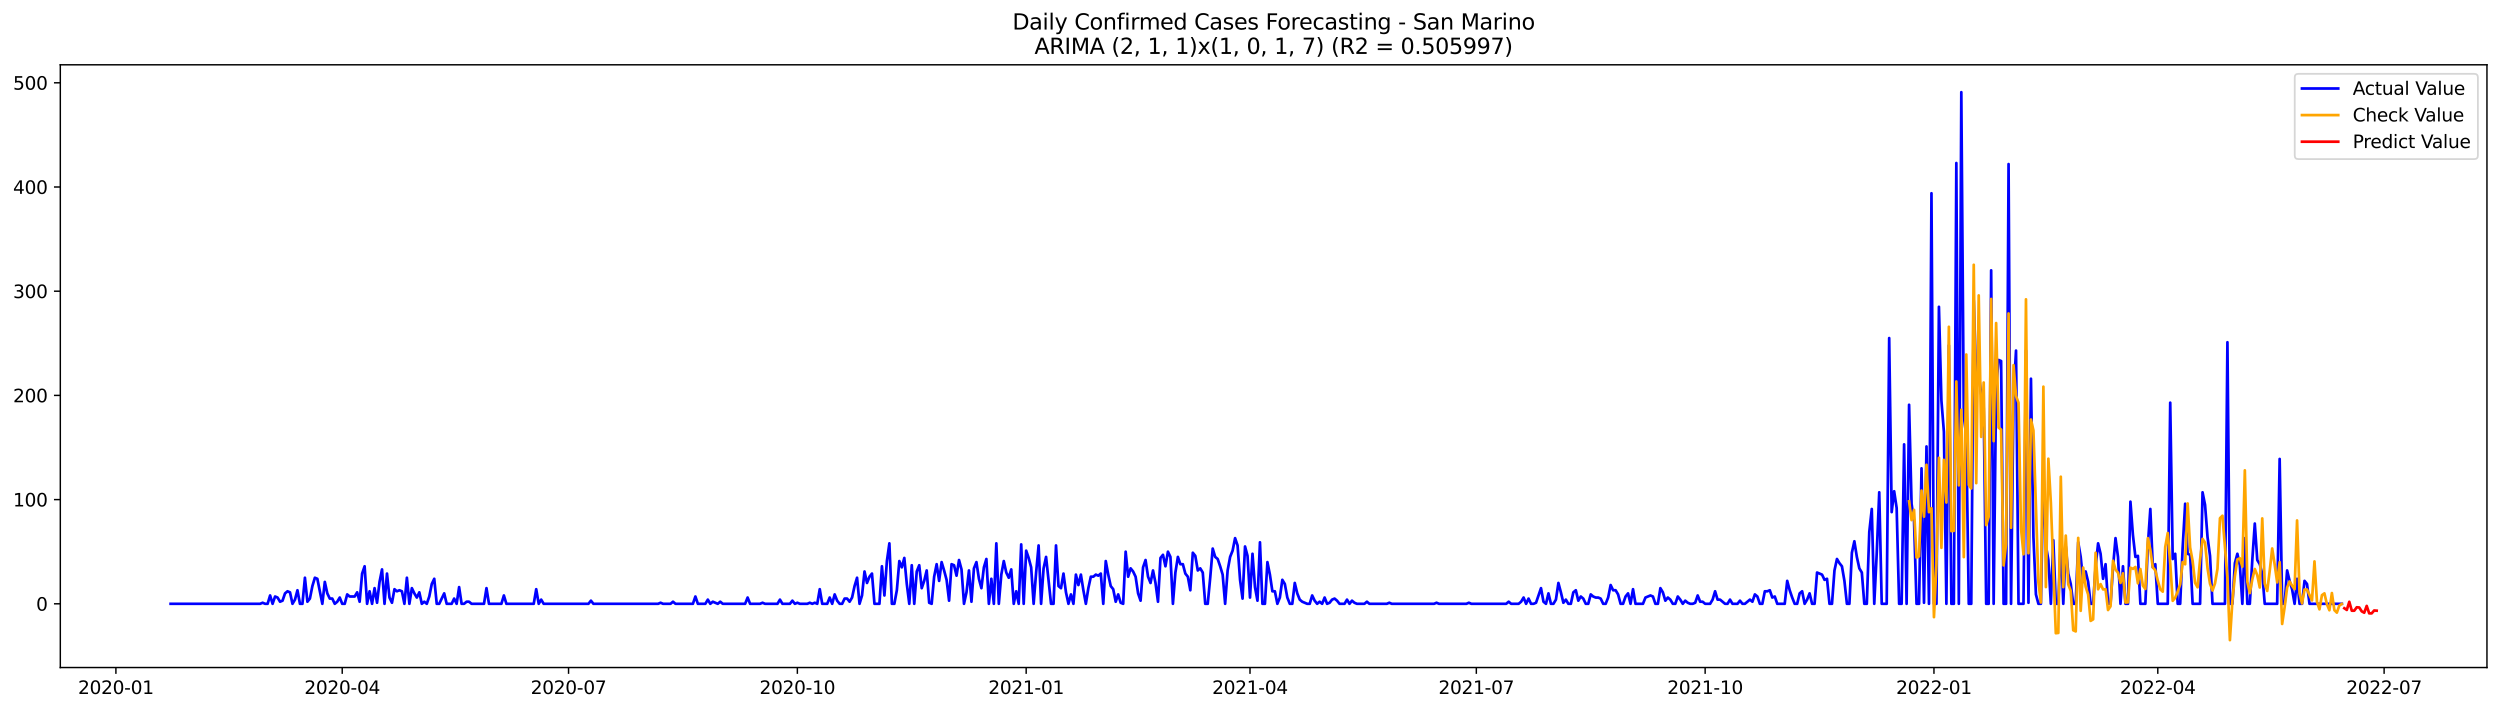 <?xml version="1.0" encoding="utf-8" standalone="no"?>
<!DOCTYPE svg PUBLIC "-//W3C//DTD SVG 1.1//EN"
  "http://www.w3.org/Graphics/SVG/1.1/DTD/svg11.dtd">
<svg xmlns:xlink="http://www.w3.org/1999/xlink" width="1379.688pt" height="392.274pt" viewBox="0 0 1379.688 392.274" xmlns="http://www.w3.org/2000/svg" version="1.1">
 <defs>
  <style type="text/css">*{stroke-linejoin: round; stroke-linecap: butt}</style>
 </defs>
 <g id="figure_1">
  <g id="patch_1">
   <path d="M 0 392.274 
L 1379.688 392.274 
L 1379.688 0 
L 0 0 
z
" style="fill: #ffffff"/>
  </g>
  <g id="axes_1">
   <g id="patch_2">
    <path d="M 33.288 368.396 
L 1372.487 368.396 
L 1372.487 35.755 
L 33.288 35.755 
z
" style="fill: #ffffff"/>
   </g>
   <g id="matplotlib.axis_1">
    <g id="xtick_1">
     <g id="line2d_1">
      <defs>
       <path id="m270929b3cc" d="M 0 0 
L 0 3.5 
" style="stroke: #000000; stroke-width: 0.8"/>
      </defs>
      <g>
       <use xlink:href="#m270929b3cc" x="63.964" y="368.396" style="stroke: #000000; stroke-width: 0.8"/>
      </g>
     </g>
     <g id="text_1">
      <!-- 2020-01 -->
      <g transform="translate(43.073 382.994)scale(0.1 -0.1)">
       <defs>
        <path id="DejaVuSans-32" d="M 1228 531 
L 3431 531 
L 3431 0 
L 469 0 
L 469 531 
Q 828 903 1448 1529 
Q 2069 2156 2228 2338 
Q 2531 2678 2651 2914 
Q 2772 3150 2772 3378 
Q 2772 3750 2511 3984 
Q 2250 4219 1831 4219 
Q 1534 4219 1204 4116 
Q 875 4013 500 3803 
L 500 4441 
Q 881 4594 1212 4672 
Q 1544 4750 1819 4750 
Q 2544 4750 2975 4387 
Q 3406 4025 3406 3419 
Q 3406 3131 3298 2873 
Q 3191 2616 2906 2266 
Q 2828 2175 2409 1742 
Q 1991 1309 1228 531 
z
" transform="scale(0.016)"/>
        <path id="DejaVuSans-30" d="M 2034 4250 
Q 1547 4250 1301 3770 
Q 1056 3291 1056 2328 
Q 1056 1369 1301 889 
Q 1547 409 2034 409 
Q 2525 409 2770 889 
Q 3016 1369 3016 2328 
Q 3016 3291 2770 3770 
Q 2525 4250 2034 4250 
z
M 2034 4750 
Q 2819 4750 3233 4129 
Q 3647 3509 3647 2328 
Q 3647 1150 3233 529 
Q 2819 -91 2034 -91 
Q 1250 -91 836 529 
Q 422 1150 422 2328 
Q 422 3509 836 4129 
Q 1250 4750 2034 4750 
z
" transform="scale(0.016)"/>
        <path id="DejaVuSans-2d" d="M 313 2009 
L 1997 2009 
L 1997 1497 
L 313 1497 
L 313 2009 
z
" transform="scale(0.016)"/>
        <path id="DejaVuSans-31" d="M 794 531 
L 1825 531 
L 1825 4091 
L 703 3866 
L 703 4441 
L 1819 4666 
L 2450 4666 
L 2450 531 
L 3481 531 
L 3481 0 
L 794 0 
L 794 531 
z
" transform="scale(0.016)"/>
       </defs>
       <use xlink:href="#DejaVuSans-32"/>
       <use xlink:href="#DejaVuSans-30" x="63.623"/>
       <use xlink:href="#DejaVuSans-32" x="127.246"/>
       <use xlink:href="#DejaVuSans-30" x="190.869"/>
       <use xlink:href="#DejaVuSans-2d" x="254.492"/>
       <use xlink:href="#DejaVuSans-30" x="290.576"/>
       <use xlink:href="#DejaVuSans-31" x="354.199"/>
      </g>
     </g>
    </g>
    <g id="xtick_2">
     <g id="line2d_2">
      <g>
       <use xlink:href="#m270929b3cc" x="188.866" y="368.396" style="stroke: #000000; stroke-width: 0.8"/>
      </g>
     </g>
     <g id="text_2">
      <!-- 2020-04 -->
      <g transform="translate(167.975 382.994)scale(0.1 -0.1)">
       <defs>
        <path id="DejaVuSans-34" d="M 2419 4116 
L 825 1625 
L 2419 1625 
L 2419 4116 
z
M 2253 4666 
L 3047 4666 
L 3047 1625 
L 3713 1625 
L 3713 1100 
L 3047 1100 
L 3047 0 
L 2419 0 
L 2419 1100 
L 313 1100 
L 313 1709 
L 2253 4666 
z
" transform="scale(0.016)"/>
       </defs>
       <use xlink:href="#DejaVuSans-32"/>
       <use xlink:href="#DejaVuSans-30" x="63.623"/>
       <use xlink:href="#DejaVuSans-32" x="127.246"/>
       <use xlink:href="#DejaVuSans-30" x="190.869"/>
       <use xlink:href="#DejaVuSans-2d" x="254.492"/>
       <use xlink:href="#DejaVuSans-30" x="290.576"/>
       <use xlink:href="#DejaVuSans-34" x="354.199"/>
      </g>
     </g>
    </g>
    <g id="xtick_3">
     <g id="line2d_3">
      <g>
       <use xlink:href="#m270929b3cc" x="313.769" y="368.396" style="stroke: #000000; stroke-width: 0.8"/>
      </g>
     </g>
     <g id="text_3">
      <!-- 2020-07 -->
      <g transform="translate(292.877 382.994)scale(0.1 -0.1)">
       <defs>
        <path id="DejaVuSans-37" d="M 525 4666 
L 3525 4666 
L 3525 4397 
L 1831 0 
L 1172 0 
L 2766 4134 
L 525 4134 
L 525 4666 
z
" transform="scale(0.016)"/>
       </defs>
       <use xlink:href="#DejaVuSans-32"/>
       <use xlink:href="#DejaVuSans-30" x="63.623"/>
       <use xlink:href="#DejaVuSans-32" x="127.246"/>
       <use xlink:href="#DejaVuSans-30" x="190.869"/>
       <use xlink:href="#DejaVuSans-2d" x="254.492"/>
       <use xlink:href="#DejaVuSans-30" x="290.576"/>
       <use xlink:href="#DejaVuSans-37" x="354.199"/>
      </g>
     </g>
    </g>
    <g id="xtick_4">
     <g id="line2d_4">
      <g>
       <use xlink:href="#m270929b3cc" x="440.044" y="368.396" style="stroke: #000000; stroke-width: 0.8"/>
      </g>
     </g>
     <g id="text_4">
      <!-- 2020-10 -->
      <g transform="translate(419.152 382.994)scale(0.1 -0.1)">
       <use xlink:href="#DejaVuSans-32"/>
       <use xlink:href="#DejaVuSans-30" x="63.623"/>
       <use xlink:href="#DejaVuSans-32" x="127.246"/>
       <use xlink:href="#DejaVuSans-30" x="190.869"/>
       <use xlink:href="#DejaVuSans-2d" x="254.492"/>
       <use xlink:href="#DejaVuSans-31" x="290.576"/>
       <use xlink:href="#DejaVuSans-30" x="354.199"/>
      </g>
     </g>
    </g>
    <g id="xtick_5">
     <g id="line2d_5">
      <g>
       <use xlink:href="#m270929b3cc" x="566.318" y="368.396" style="stroke: #000000; stroke-width: 0.8"/>
      </g>
     </g>
     <g id="text_5">
      <!-- 2021-01 -->
      <g transform="translate(545.427 382.994)scale(0.1 -0.1)">
       <use xlink:href="#DejaVuSans-32"/>
       <use xlink:href="#DejaVuSans-30" x="63.623"/>
       <use xlink:href="#DejaVuSans-32" x="127.246"/>
       <use xlink:href="#DejaVuSans-31" x="190.869"/>
       <use xlink:href="#DejaVuSans-2d" x="254.492"/>
       <use xlink:href="#DejaVuSans-30" x="290.576"/>
       <use xlink:href="#DejaVuSans-31" x="354.199"/>
      </g>
     </g>
    </g>
    <g id="xtick_6">
     <g id="line2d_6">
      <g>
       <use xlink:href="#m270929b3cc" x="689.848" y="368.396" style="stroke: #000000; stroke-width: 0.8"/>
      </g>
     </g>
     <g id="text_6">
      <!-- 2021-04 -->
      <g transform="translate(668.957 382.994)scale(0.1 -0.1)">
       <use xlink:href="#DejaVuSans-32"/>
       <use xlink:href="#DejaVuSans-30" x="63.623"/>
       <use xlink:href="#DejaVuSans-32" x="127.246"/>
       <use xlink:href="#DejaVuSans-31" x="190.869"/>
       <use xlink:href="#DejaVuSans-2d" x="254.492"/>
       <use xlink:href="#DejaVuSans-30" x="290.576"/>
       <use xlink:href="#DejaVuSans-34" x="354.199"/>
      </g>
     </g>
    </g>
    <g id="xtick_7">
     <g id="line2d_7">
      <g>
       <use xlink:href="#m270929b3cc" x="814.751" y="368.396" style="stroke: #000000; stroke-width: 0.8"/>
      </g>
     </g>
     <g id="text_7">
      <!-- 2021-07 -->
      <g transform="translate(793.859 382.994)scale(0.1 -0.1)">
       <use xlink:href="#DejaVuSans-32"/>
       <use xlink:href="#DejaVuSans-30" x="63.623"/>
       <use xlink:href="#DejaVuSans-32" x="127.246"/>
       <use xlink:href="#DejaVuSans-31" x="190.869"/>
       <use xlink:href="#DejaVuSans-2d" x="254.492"/>
       <use xlink:href="#DejaVuSans-30" x="290.576"/>
       <use xlink:href="#DejaVuSans-37" x="354.199"/>
      </g>
     </g>
    </g>
    <g id="xtick_8">
     <g id="line2d_8">
      <g>
       <use xlink:href="#m270929b3cc" x="941.025" y="368.396" style="stroke: #000000; stroke-width: 0.8"/>
      </g>
     </g>
     <g id="text_8">
      <!-- 2021-10 -->
      <g transform="translate(920.134 382.994)scale(0.1 -0.1)">
       <use xlink:href="#DejaVuSans-32"/>
       <use xlink:href="#DejaVuSans-30" x="63.623"/>
       <use xlink:href="#DejaVuSans-32" x="127.246"/>
       <use xlink:href="#DejaVuSans-31" x="190.869"/>
       <use xlink:href="#DejaVuSans-2d" x="254.492"/>
       <use xlink:href="#DejaVuSans-31" x="290.576"/>
       <use xlink:href="#DejaVuSans-30" x="354.199"/>
      </g>
     </g>
    </g>
    <g id="xtick_9">
     <g id="line2d_9">
      <g>
       <use xlink:href="#m270929b3cc" x="1067.3" y="368.396" style="stroke: #000000; stroke-width: 0.8"/>
      </g>
     </g>
     <g id="text_9">
      <!-- 2022-01 -->
      <g transform="translate(1046.409 382.994)scale(0.1 -0.1)">
       <use xlink:href="#DejaVuSans-32"/>
       <use xlink:href="#DejaVuSans-30" x="63.623"/>
       <use xlink:href="#DejaVuSans-32" x="127.246"/>
       <use xlink:href="#DejaVuSans-32" x="190.869"/>
       <use xlink:href="#DejaVuSans-2d" x="254.492"/>
       <use xlink:href="#DejaVuSans-30" x="290.576"/>
       <use xlink:href="#DejaVuSans-31" x="354.199"/>
      </g>
     </g>
    </g>
    <g id="xtick_10">
     <g id="line2d_10">
      <g>
       <use xlink:href="#m270929b3cc" x="1190.83" y="368.396" style="stroke: #000000; stroke-width: 0.8"/>
      </g>
     </g>
     <g id="text_10">
      <!-- 2022-04 -->
      <g transform="translate(1169.939 382.994)scale(0.1 -0.1)">
       <use xlink:href="#DejaVuSans-32"/>
       <use xlink:href="#DejaVuSans-30" x="63.623"/>
       <use xlink:href="#DejaVuSans-32" x="127.246"/>
       <use xlink:href="#DejaVuSans-32" x="190.869"/>
       <use xlink:href="#DejaVuSans-2d" x="254.492"/>
       <use xlink:href="#DejaVuSans-30" x="290.576"/>
       <use xlink:href="#DejaVuSans-34" x="354.199"/>
      </g>
     </g>
    </g>
    <g id="xtick_11">
     <g id="line2d_11">
      <g>
       <use xlink:href="#m270929b3cc" x="1315.732" y="368.396" style="stroke: #000000; stroke-width: 0.8"/>
      </g>
     </g>
     <g id="text_11">
      <!-- 2022-07 -->
      <g transform="translate(1294.841 382.994)scale(0.1 -0.1)">
       <use xlink:href="#DejaVuSans-32"/>
       <use xlink:href="#DejaVuSans-30" x="63.623"/>
       <use xlink:href="#DejaVuSans-32" x="127.246"/>
       <use xlink:href="#DejaVuSans-32" x="190.869"/>
       <use xlink:href="#DejaVuSans-2d" x="254.492"/>
       <use xlink:href="#DejaVuSans-30" x="290.576"/>
       <use xlink:href="#DejaVuSans-37" x="354.199"/>
      </g>
     </g>
    </g>
   </g>
   <g id="matplotlib.axis_2">
    <g id="ytick_1">
     <g id="line2d_12">
      <defs>
       <path id="m3058f3a5fa" d="M 0 0 
L -3.5 0 
" style="stroke: #000000; stroke-width: 0.8"/>
      </defs>
      <g>
       <use xlink:href="#m3058f3a5fa" x="33.288" y="333.222" style="stroke: #000000; stroke-width: 0.8"/>
      </g>
     </g>
     <g id="text_12">
      <!-- 0 -->
      <g transform="translate(19.925 337.021)scale(0.1 -0.1)">
       <use xlink:href="#DejaVuSans-30"/>
      </g>
     </g>
    </g>
    <g id="ytick_2">
     <g id="line2d_13">
      <g>
       <use xlink:href="#m3058f3a5fa" x="33.288" y="275.718" style="stroke: #000000; stroke-width: 0.8"/>
      </g>
     </g>
     <g id="text_13">
      <!-- 100 -->
      <g transform="translate(7.2 279.517)scale(0.1 -0.1)">
       <use xlink:href="#DejaVuSans-31"/>
       <use xlink:href="#DejaVuSans-30" x="63.623"/>
       <use xlink:href="#DejaVuSans-30" x="127.246"/>
      </g>
     </g>
    </g>
    <g id="ytick_3">
     <g id="line2d_14">
      <g>
       <use xlink:href="#m3058f3a5fa" x="33.288" y="218.213" style="stroke: #000000; stroke-width: 0.8"/>
      </g>
     </g>
     <g id="text_14">
      <!-- 200 -->
      <g transform="translate(7.2 222.012)scale(0.1 -0.1)">
       <use xlink:href="#DejaVuSans-32"/>
       <use xlink:href="#DejaVuSans-30" x="63.623"/>
       <use xlink:href="#DejaVuSans-30" x="127.246"/>
      </g>
     </g>
    </g>
    <g id="ytick_4">
     <g id="line2d_15">
      <g>
       <use xlink:href="#m3058f3a5fa" x="33.288" y="160.709" style="stroke: #000000; stroke-width: 0.8"/>
      </g>
     </g>
     <g id="text_15">
      <!-- 300 -->
      <g transform="translate(7.2 164.508)scale(0.1 -0.1)">
       <defs>
        <path id="DejaVuSans-33" d="M 2597 2516 
Q 3050 2419 3304 2112 
Q 3559 1806 3559 1356 
Q 3559 666 3084 287 
Q 2609 -91 1734 -91 
Q 1441 -91 1130 -33 
Q 819 25 488 141 
L 488 750 
Q 750 597 1062 519 
Q 1375 441 1716 441 
Q 2309 441 2620 675 
Q 2931 909 2931 1356 
Q 2931 1769 2642 2001 
Q 2353 2234 1838 2234 
L 1294 2234 
L 1294 2753 
L 1863 2753 
Q 2328 2753 2575 2939 
Q 2822 3125 2822 3475 
Q 2822 3834 2567 4026 
Q 2313 4219 1838 4219 
Q 1578 4219 1281 4162 
Q 984 4106 628 3988 
L 628 4550 
Q 988 4650 1302 4700 
Q 1616 4750 1894 4750 
Q 2613 4750 3031 4423 
Q 3450 4097 3450 3541 
Q 3450 3153 3228 2886 
Q 3006 2619 2597 2516 
z
" transform="scale(0.016)"/>
       </defs>
       <use xlink:href="#DejaVuSans-33"/>
       <use xlink:href="#DejaVuSans-30" x="63.623"/>
       <use xlink:href="#DejaVuSans-30" x="127.246"/>
      </g>
     </g>
    </g>
    <g id="ytick_5">
     <g id="line2d_16">
      <g>
       <use xlink:href="#m3058f3a5fa" x="33.288" y="103.204" style="stroke: #000000; stroke-width: 0.8"/>
      </g>
     </g>
     <g id="text_16">
      <!-- 400 -->
      <g transform="translate(7.2 107.004)scale(0.1 -0.1)">
       <use xlink:href="#DejaVuSans-34"/>
       <use xlink:href="#DejaVuSans-30" x="63.623"/>
       <use xlink:href="#DejaVuSans-30" x="127.246"/>
      </g>
     </g>
    </g>
    <g id="ytick_6">
     <g id="line2d_17">
      <g>
       <use xlink:href="#m3058f3a5fa" x="33.288" y="45.7" style="stroke: #000000; stroke-width: 0.8"/>
      </g>
     </g>
     <g id="text_17">
      <!-- 500 -->
      <g transform="translate(7.2 49.499)scale(0.1 -0.1)">
       <defs>
        <path id="DejaVuSans-35" d="M 691 4666 
L 3169 4666 
L 3169 4134 
L 1269 4134 
L 1269 2991 
Q 1406 3038 1543 3061 
Q 1681 3084 1819 3084 
Q 2600 3084 3056 2656 
Q 3513 2228 3513 1497 
Q 3513 744 3044 326 
Q 2575 -91 1722 -91 
Q 1428 -91 1123 -41 
Q 819 9 494 109 
L 494 744 
Q 775 591 1075 516 
Q 1375 441 1709 441 
Q 2250 441 2565 725 
Q 2881 1009 2881 1497 
Q 2881 1984 2565 2268 
Q 2250 2553 1709 2553 
Q 1456 2553 1204 2497 
Q 953 2441 691 2322 
L 691 4666 
z
" transform="scale(0.016)"/>
       </defs>
       <use xlink:href="#DejaVuSans-35"/>
       <use xlink:href="#DejaVuSans-30" x="63.623"/>
       <use xlink:href="#DejaVuSans-30" x="127.246"/>
      </g>
     </g>
    </g>
   </g>
   <g id="line2d_18">
    <path d="M 94.16 333.222 
L 143.572 333.222 
L 144.945 332.647 
L 146.317 333.222 
L 147.69 333.222 
L 149.062 328.622 
L 150.435 333.222 
L 151.807 329.197 
L 153.18 329.772 
L 154.553 332.072 
L 155.925 331.497 
L 157.298 327.471 
L 158.67 326.321 
L 160.043 326.896 
L 161.415 333.222 
L 162.788 330.922 
L 164.16 325.746 
L 165.533 333.222 
L 166.906 333.222 
L 168.278 318.846 
L 169.651 332.072 
L 171.023 330.347 
L 172.396 323.446 
L 173.768 318.846 
L 175.141 319.421 
L 177.886 333.222 
L 179.259 321.146 
L 180.631 327.471 
L 182.004 330.347 
L 183.376 330.347 
L 184.749 333.222 
L 186.121 332.072 
L 187.494 329.772 
L 188.866 333.222 
L 190.239 333.222 
L 191.611 328.046 
L 192.984 329.197 
L 195.729 329.197 
L 197.102 326.896 
L 198.474 332.072 
L 199.847 316.546 
L 201.219 312.52 
L 202.592 333.222 
L 203.964 326.321 
L 205.337 333.222 
L 206.71 324.596 
L 208.082 332.647 
L 209.455 321.146 
L 210.827 314.245 
L 212.2 333.222 
L 213.572 316.546 
L 214.945 329.772 
L 216.317 332.647 
L 217.69 325.171 
L 219.063 326.321 
L 220.435 325.746 
L 221.808 326.321 
L 223.18 333.222 
L 224.553 318.846 
L 225.925 333.222 
L 227.298 324.596 
L 228.67 327.471 
L 230.043 329.772 
L 231.416 326.896 
L 232.788 333.222 
L 234.161 332.072 
L 235.533 333.222 
L 236.906 329.197 
L 238.278 322.296 
L 239.651 319.421 
L 241.023 333.222 
L 242.396 333.222 
L 245.141 327.471 
L 246.514 333.222 
L 249.259 333.222 
L 250.631 330.347 
L 252.004 333.222 
L 253.376 324.021 
L 254.749 333.222 
L 256.121 333.222 
L 257.494 332.072 
L 258.867 332.072 
L 260.239 333.222 
L 267.102 333.222 
L 268.474 324.596 
L 269.847 333.222 
L 276.71 333.222 
L 278.082 328.622 
L 279.455 333.222 
L 294.553 333.222 
L 295.926 325.171 
L 297.298 333.222 
L 298.671 330.922 
L 300.043 333.222 
L 324.749 333.222 
L 326.122 331.497 
L 327.494 333.222 
L 363.181 333.222 
L 364.553 332.647 
L 365.926 333.222 
L 370.043 333.222 
L 371.416 332.072 
L 372.788 333.222 
L 382.396 333.222 
L 383.769 329.197 
L 385.141 333.222 
L 389.259 333.222 
L 390.632 330.922 
L 392.004 333.222 
L 393.377 332.072 
L 396.122 333.222 
L 397.494 332.072 
L 398.867 333.222 
L 411.22 333.222 
L 412.593 329.772 
L 413.965 333.222 
L 419.455 333.222 
L 420.828 332.647 
L 422.2 333.222 
L 429.063 333.222 
L 430.436 330.922 
L 431.808 333.222 
L 435.926 333.222 
L 437.298 331.497 
L 438.671 333.222 
L 440.044 332.647 
L 441.416 333.222 
L 445.534 333.222 
L 446.906 332.647 
L 448.279 333.222 
L 449.651 332.647 
L 451.024 333.222 
L 452.397 325.171 
L 453.769 333.222 
L 456.514 333.222 
L 457.887 329.772 
L 459.259 333.222 
L 460.632 328.046 
L 462.004 331.497 
L 463.377 333.222 
L 464.75 333.222 
L 466.122 330.347 
L 467.495 330.347 
L 468.867 332.072 
L 470.24 329.772 
L 471.612 323.446 
L 472.985 318.846 
L 474.357 333.222 
L 475.73 328.622 
L 477.103 315.396 
L 478.475 321.721 
L 479.848 318.271 
L 481.22 316.546 
L 482.593 333.222 
L 485.338 333.222 
L 486.71 312.52 
L 488.083 328.622 
L 489.456 309.645 
L 490.828 299.869 
L 492.201 333.222 
L 493.573 333.222 
L 494.946 325.746 
L 496.318 309.645 
L 497.691 313.095 
L 499.063 307.92 
L 500.436 322.296 
L 501.808 333.222 
L 503.181 311.945 
L 504.554 333.222 
L 505.926 315.396 
L 507.299 311.945 
L 508.671 324.596 
L 510.044 320.571 
L 511.416 314.82 
L 512.789 332.647 
L 514.161 333.222 
L 515.534 318.271 
L 516.907 311.37 
L 518.279 320.571 
L 519.652 310.22 
L 521.024 314.82 
L 522.397 319.996 
L 523.769 331.497 
L 525.142 311.37 
L 526.514 311.945 
L 527.887 317.696 
L 529.26 309.07 
L 530.632 314.245 
L 532.005 333.222 
L 533.377 326.896 
L 534.75 314.82 
L 536.122 332.072 
L 537.495 313.67 
L 538.867 310.22 
L 540.24 319.421 
L 541.613 324.596 
L 542.985 313.095 
L 544.358 308.495 
L 545.73 333.222 
L 547.103 319.421 
L 548.475 333.222 
L 549.848 299.869 
L 551.22 333.222 
L 552.593 317.121 
L 553.965 309.645 
L 555.338 315.971 
L 556.711 318.846 
L 558.083 314.245 
L 559.456 333.222 
L 560.828 326.321 
L 562.201 333.222 
L 563.573 300.444 
L 564.946 333.222 
L 566.318 303.895 
L 567.691 307.92 
L 569.064 313.095 
L 570.436 333.222 
L 571.809 315.971 
L 573.181 301.019 
L 574.554 333.222 
L 575.926 313.67 
L 577.299 307.345 
L 580.044 333.222 
L 581.417 333.222 
L 582.789 301.019 
L 584.162 323.446 
L 585.534 324.596 
L 586.907 316.546 
L 588.279 326.896 
L 589.652 333.222 
L 591.024 328.046 
L 592.397 333.222 
L 593.77 317.121 
L 595.142 322.871 
L 596.515 317.121 
L 597.887 325.746 
L 599.26 333.222 
L 600.632 324.596 
L 602.005 318.271 
L 603.377 318.271 
L 604.75 317.121 
L 606.123 317.696 
L 607.495 316.546 
L 608.868 333.222 
L 610.24 309.645 
L 611.613 317.121 
L 612.985 323.446 
L 614.358 325.171 
L 615.73 332.072 
L 617.103 328.046 
L 618.475 332.647 
L 619.848 333.222 
L 621.221 304.47 
L 622.593 318.271 
L 623.966 313.67 
L 625.338 315.396 
L 626.711 318.271 
L 628.083 327.471 
L 629.456 331.497 
L 630.828 313.095 
L 632.201 309.07 
L 633.574 318.271 
L 634.946 321.721 
L 636.319 314.82 
L 637.691 321.721 
L 639.064 332.072 
L 640.436 307.92 
L 641.809 306.195 
L 643.181 312.52 
L 644.554 304.47 
L 645.927 307.345 
L 647.299 333.222 
L 648.672 315.971 
L 650.044 307.345 
L 651.417 311.37 
L 652.789 311.37 
L 654.162 316.546 
L 655.534 318.271 
L 656.907 325.746 
L 658.28 305.045 
L 659.652 306.77 
L 661.025 314.82 
L 662.397 313.67 
L 663.77 315.971 
L 665.142 333.222 
L 666.515 333.222 
L 667.887 318.846 
L 669.26 302.745 
L 670.633 307.345 
L 672.005 308.495 
L 673.378 312.52 
L 674.75 317.121 
L 676.123 333.222 
L 677.495 314.82 
L 678.868 307.345 
L 680.24 303.895 
L 681.613 296.994 
L 682.985 301.019 
L 684.358 319.996 
L 685.731 330.347 
L 687.103 301.594 
L 688.476 306.77 
L 689.848 329.772 
L 691.221 305.62 
L 692.593 324.021 
L 693.966 331.497 
L 695.338 299.294 
L 696.711 333.222 
L 698.084 333.222 
L 699.456 310.22 
L 700.829 317.121 
L 702.201 326.321 
L 703.574 326.321 
L 704.946 333.222 
L 706.319 329.772 
L 707.691 319.996 
L 709.064 322.296 
L 710.437 329.772 
L 711.809 333.222 
L 713.182 333.222 
L 714.554 321.721 
L 715.927 327.471 
L 717.299 330.922 
L 718.672 332.072 
L 721.417 333.222 
L 722.79 333.222 
L 724.162 328.622 
L 725.535 331.497 
L 726.907 333.222 
L 728.28 332.072 
L 729.652 333.222 
L 731.025 329.772 
L 732.397 333.222 
L 733.77 332.647 
L 735.142 330.922 
L 736.515 330.347 
L 737.888 331.497 
L 739.26 333.222 
L 742.005 333.222 
L 743.378 330.922 
L 744.75 333.222 
L 746.123 331.497 
L 747.495 332.647 
L 748.868 333.222 
L 752.986 333.222 
L 754.358 332.072 
L 755.731 333.222 
L 765.339 333.222 
L 766.711 332.647 
L 768.084 333.222 
L 791.417 333.222 
L 792.79 332.647 
L 794.162 333.222 
L 809.26 333.222 
L 810.633 332.647 
L 812.005 333.222 
L 831.221 333.222 
L 832.594 332.072 
L 833.966 333.222 
L 838.084 333.222 
L 839.457 332.072 
L 840.829 329.772 
L 842.202 333.222 
L 843.574 330.347 
L 844.947 333.222 
L 846.319 333.222 
L 847.692 332.647 
L 850.437 324.596 
L 851.81 332.072 
L 853.182 333.222 
L 854.555 327.471 
L 855.927 333.222 
L 857.3 333.222 
L 858.672 330.922 
L 860.045 321.721 
L 861.417 326.896 
L 862.79 332.647 
L 864.162 330.922 
L 865.535 333.222 
L 866.908 333.222 
L 868.28 326.896 
L 869.653 325.746 
L 871.025 331.497 
L 872.398 329.197 
L 873.77 330.347 
L 875.143 333.222 
L 876.515 333.222 
L 877.888 328.046 
L 879.261 329.197 
L 880.633 329.772 
L 882.006 329.772 
L 883.378 330.347 
L 884.751 333.222 
L 886.123 333.222 
L 887.496 329.772 
L 888.868 322.871 
L 890.241 325.746 
L 891.614 325.746 
L 892.986 328.046 
L 894.359 333.222 
L 895.731 333.222 
L 897.104 329.197 
L 898.476 327.471 
L 899.849 333.222 
L 901.221 325.171 
L 902.594 333.222 
L 906.712 333.222 
L 908.084 329.772 
L 910.829 328.622 
L 912.202 329.197 
L 913.574 333.222 
L 914.947 333.222 
L 916.319 324.596 
L 917.692 326.896 
L 919.065 331.497 
L 920.437 329.772 
L 921.81 330.922 
L 923.182 333.222 
L 924.555 333.222 
L 925.927 329.197 
L 927.3 330.922 
L 928.672 333.222 
L 930.045 331.497 
L 931.418 332.647 
L 932.79 333.222 
L 934.163 333.222 
L 935.535 332.647 
L 936.908 328.622 
L 938.28 332.072 
L 939.653 332.072 
L 941.025 333.222 
L 943.771 333.222 
L 945.143 330.922 
L 946.516 326.321 
L 947.888 330.922 
L 949.261 330.922 
L 952.006 333.222 
L 953.378 333.222 
L 954.751 330.922 
L 956.124 333.222 
L 958.869 333.222 
L 960.241 331.497 
L 961.614 333.222 
L 962.986 333.222 
L 965.731 330.922 
L 967.104 332.072 
L 968.477 328.046 
L 969.849 329.197 
L 971.222 333.222 
L 972.594 333.222 
L 973.967 326.321 
L 975.339 326.321 
L 976.712 325.746 
L 978.084 329.772 
L 979.457 329.197 
L 980.829 333.222 
L 984.947 333.222 
L 986.32 320.571 
L 987.692 325.746 
L 989.065 329.772 
L 990.437 333.222 
L 991.81 333.222 
L 993.182 327.471 
L 994.555 326.321 
L 995.928 333.222 
L 997.3 330.922 
L 998.673 327.471 
L 1000.045 333.222 
L 1001.418 333.222 
L 1002.79 315.971 
L 1005.535 317.121 
L 1006.908 319.996 
L 1008.281 319.421 
L 1009.653 333.222 
L 1011.026 333.222 
L 1012.398 314.82 
L 1013.771 308.495 
L 1015.143 310.795 
L 1016.516 312.52 
L 1017.888 320.571 
L 1019.261 333.222 
L 1020.634 333.222 
L 1022.006 305.045 
L 1023.379 298.719 
L 1024.751 307.345 
L 1026.124 313.67 
L 1027.496 315.971 
L 1028.869 333.222 
L 1030.241 333.222 
L 1031.614 293.544 
L 1032.987 280.893 
L 1034.359 333.222 
L 1035.732 305.045 
L 1037.104 271.692 
L 1038.477 333.222 
L 1041.222 333.222 
L 1042.594 186.586 
L 1043.967 282.618 
L 1045.339 271.117 
L 1046.712 280.318 
L 1048.085 333.222 
L 1049.457 333.222 
L 1050.83 245.24 
L 1052.202 333.222 
L 1053.575 223.389 
L 1054.947 278.018 
L 1056.32 287.793 
L 1057.692 333.222 
L 1059.065 333.222 
L 1060.438 258.466 
L 1061.81 332.647 
L 1063.183 246.39 
L 1064.555 333.222 
L 1065.928 106.655 
L 1067.3 333.222 
L 1068.673 333.222 
L 1070.045 169.334 
L 1071.418 221.088 
L 1072.791 238.34 
L 1074.163 333.222 
L 1075.536 190.611 
L 1076.908 333.222 
L 1078.281 333.222 
L 1079.653 89.978 
L 1081.026 333.222 
L 1082.398 50.876 
L 1083.771 229.714 
L 1085.144 240.64 
L 1086.516 333.222 
L 1087.889 333.222 
L 1089.261 165.884 
L 1090.634 209.588 
L 1092.006 206.137 
L 1093.379 217.638 
L 1094.751 225.114 
L 1096.124 333.222 
L 1097.496 333.222 
L 1098.869 149.208 
L 1100.242 333.222 
L 1101.614 213.038 
L 1102.987 198.662 
L 1104.359 199.237 
L 1105.732 333.222 
L 1107.104 333.222 
L 1108.477 90.554 
L 1109.849 333.222 
L 1111.222 217.638 
L 1112.595 193.486 
L 1113.967 333.222 
L 1116.712 333.222 
L 1118.085 193.486 
L 1119.457 332.647 
L 1120.83 209.012 
L 1122.202 296.419 
L 1123.575 328.046 
L 1124.948 333.222 
L 1126.32 333.222 
L 1127.693 260.191 
L 1129.065 301.019 
L 1130.438 309.07 
L 1131.81 333.222 
L 1133.183 298.144 
L 1134.555 333.222 
L 1135.928 333.222 
L 1137.301 298.719 
L 1138.673 333.222 
L 1140.046 301.594 
L 1141.418 316.546 
L 1142.791 322.296 
L 1144.163 333.222 
L 1145.536 333.222 
L 1146.908 299.294 
L 1148.281 307.345 
L 1149.654 321.146 
L 1151.026 315.396 
L 1152.399 321.146 
L 1153.771 333.222 
L 1155.144 333.222 
L 1156.516 312.52 
L 1157.889 299.869 
L 1159.261 305.62 
L 1160.634 319.421 
L 1162.006 311.37 
L 1163.379 333.222 
L 1164.752 333.222 
L 1166.124 313.095 
L 1167.497 296.994 
L 1168.869 307.345 
L 1170.242 333.222 
L 1171.614 312.52 
L 1172.987 333.222 
L 1174.359 333.222 
L 1175.732 276.868 
L 1177.105 295.269 
L 1178.477 307.345 
L 1179.85 306.77 
L 1181.222 333.222 
L 1183.967 333.222 
L 1185.34 301.019 
L 1186.712 280.893 
L 1188.085 313.095 
L 1189.458 311.37 
L 1190.83 333.222 
L 1196.32 333.222 
L 1197.693 222.238 
L 1199.065 308.495 
L 1200.438 305.62 
L 1201.811 333.222 
L 1203.183 333.222 
L 1204.556 302.17 
L 1205.928 278.018 
L 1207.301 305.62 
L 1208.673 306.195 
L 1210.046 333.222 
L 1214.164 333.222 
L 1215.536 271.692 
L 1216.909 278.593 
L 1218.281 296.419 
L 1219.654 306.77 
L 1221.026 333.222 
L 1227.889 333.222 
L 1229.262 188.886 
L 1230.634 333.222 
L 1232.007 333.222 
L 1233.379 310.795 
L 1234.752 305.62 
L 1236.124 311.945 
L 1237.497 333.222 
L 1238.869 296.994 
L 1240.242 333.222 
L 1241.615 333.222 
L 1242.987 309.07 
L 1244.36 288.944 
L 1245.732 309.07 
L 1247.105 311.37 
L 1248.477 316.546 
L 1249.85 333.222 
L 1256.713 333.222 
L 1258.085 253.291 
L 1259.458 333.222 
L 1260.83 333.222 
L 1262.203 314.82 
L 1263.575 320.571 
L 1264.948 325.171 
L 1266.321 333.222 
L 1267.693 319.421 
L 1269.066 333.222 
L 1270.438 333.222 
L 1271.811 320.571 
L 1273.183 322.296 
L 1274.556 333.222 
L 1292.399 333.222 
L 1292.399 333.222 
" clip-path="url(#p96a407e1ab)" style="fill: none; stroke: #0000ff; stroke-width: 1.5; stroke-linecap: square"/>
   </g>
   <g id="line2d_19">
    <path d="M 1053.575 276.678 
L 1054.947 287.039 
L 1056.32 281.404 
L 1057.692 307.689 
L 1059.065 307.044 
L 1060.438 270.746 
L 1061.81 285.115 
L 1063.183 256.517 
L 1064.555 282.659 
L 1065.928 280.452 
L 1067.3 340.584 
L 1068.673 311.548 
L 1070.045 252.659 
L 1071.418 302.328 
L 1072.791 253.797 
L 1074.163 277.319 
L 1075.536 180.35 
L 1076.908 293.128 
L 1078.281 292.946 
L 1079.653 210.535 
L 1081.026 267.851 
L 1082.398 226.132 
L 1083.771 307.46 
L 1085.144 195.648 
L 1086.516 267.645 
L 1087.889 269.552 
L 1089.261 146.13 
L 1090.634 266.641 
L 1092.006 163.044 
L 1093.379 241.1 
L 1094.751 211.097 
L 1096.124 289.784 
L 1097.496 285.195 
L 1098.869 164.989 
L 1100.242 243.45 
L 1101.614 178.289 
L 1102.987 236 
L 1104.359 237.072 
L 1105.732 312.02 
L 1107.104 300.232 
L 1108.477 173 
L 1109.849 291.279 
L 1111.222 201.542 
L 1112.595 218.528 
L 1113.967 222.285 
L 1115.34 291.475 
L 1116.712 305.889 
L 1118.085 165.203 
L 1119.457 305.326 
L 1120.83 231.545 
L 1122.202 237.581 
L 1124.948 321.402 
L 1126.32 332.502 
L 1127.693 213.402 
L 1129.065 323.982 
L 1130.438 253.152 
L 1131.81 277.323 
L 1134.555 349.454 
L 1135.928 349.29 
L 1137.301 263.091 
L 1138.673 324.022 
L 1140.046 295.589 
L 1141.418 322.53 
L 1142.791 326.048 
L 1144.163 347.822 
L 1145.536 348.457 
L 1146.908 296.863 
L 1148.281 337.098 
L 1149.654 313.237 
L 1151.026 323.819 
L 1152.399 328.085 
L 1153.771 342.652 
L 1155.144 341.804 
L 1156.516 305.06 
L 1157.889 325.201 
L 1159.261 322.362 
L 1160.634 325.273 
L 1162.006 325.181 
L 1163.379 336.662 
L 1164.752 334.594 
L 1166.124 309.466 
L 1167.497 314.313 
L 1168.869 316.065 
L 1170.242 321.682 
L 1171.614 316.428 
L 1172.987 332.525 
L 1174.359 332.398 
L 1175.732 313.313 
L 1177.105 313.942 
L 1178.477 312.911 
L 1179.85 321.918 
L 1181.222 314.041 
L 1182.595 323.209 
L 1183.967 325.027 
L 1185.34 296.975 
L 1186.712 303.363 
L 1188.085 313.112 
L 1189.458 314.775 
L 1190.83 320.457 
L 1192.203 325.249 
L 1193.575 326.518 
L 1194.948 301.832 
L 1196.32 294.163 
L 1197.693 310.978 
L 1199.065 331.567 
L 1200.438 329.891 
L 1201.811 326.435 
L 1203.183 322.495 
L 1204.556 310.196 
L 1205.928 311.406 
L 1207.301 277.854 
L 1208.673 302.114 
L 1210.046 309.587 
L 1211.418 321.646 
L 1212.791 324.113 
L 1214.164 308.922 
L 1215.536 297.391 
L 1216.909 299.491 
L 1218.281 313.576 
L 1219.654 322.182 
L 1221.026 325.912 
L 1222.399 321.946 
L 1223.771 313.933 
L 1225.144 285.97 
L 1226.516 284.629 
L 1229.262 319.033 
L 1230.634 353.276 
L 1232.007 331.55 
L 1233.379 317.889 
L 1234.752 308.726 
L 1236.124 308.107 
L 1237.497 312.738 
L 1238.869 259.577 
L 1240.242 320.943 
L 1241.615 327.292 
L 1242.987 319.782 
L 1244.36 314.017 
L 1245.732 317.439 
L 1247.105 324.216 
L 1248.477 286.109 
L 1249.85 322.147 
L 1251.222 326.133 
L 1252.595 315.033 
L 1253.968 302.696 
L 1255.34 311.612 
L 1256.713 321.376 
L 1258.085 310.25 
L 1259.458 344.34 
L 1260.83 335.057 
L 1262.203 324.245 
L 1263.575 320.908 
L 1264.948 323.249 
L 1266.321 325.115 
L 1267.693 287.233 
L 1269.066 327.39 
L 1270.438 333.017 
L 1271.811 325.351 
L 1273.183 325.36 
L 1275.928 331.359 
L 1277.301 309.837 
L 1278.674 332.096 
L 1280.046 336.276 
L 1281.419 328.455 
L 1282.791 327.466 
L 1284.164 333.433 
L 1285.536 336.776 
L 1286.909 327.292 
L 1288.281 336.716 
L 1289.654 338.095 
L 1291.026 334.15 
L 1292.399 333.325 
L 1292.399 333.325 
" clip-path="url(#p96a407e1ab)" style="fill: none; stroke: #ffa500; stroke-width: 1.5; stroke-linecap: square"/>
   </g>
   <g id="line2d_20">
    <path d="M 1293.772 335.67 
L 1295.144 336.599 
L 1296.517 332.126 
L 1297.889 337.017 
L 1299.262 337.018 
L 1300.634 335.133 
L 1302.007 335.264 
L 1303.379 337.387 
L 1304.752 338.136 
L 1306.125 334.396 
L 1307.497 338.488 
L 1308.87 338.489 
L 1310.242 336.912 
L 1311.615 337.022 
" clip-path="url(#p96a407e1ab)" style="fill: none; stroke: #ff0000; stroke-width: 1.5; stroke-linecap: square"/>
   </g>
   <g id="patch_3">
    <path d="M 33.288 368.396 
L 33.288 35.755 
" style="fill: none; stroke: #000000; stroke-width: 0.8; stroke-linejoin: miter; stroke-linecap: square"/>
   </g>
   <g id="patch_4">
    <path d="M 1372.487 368.396 
L 1372.487 35.755 
" style="fill: none; stroke: #000000; stroke-width: 0.8; stroke-linejoin: miter; stroke-linecap: square"/>
   </g>
   <g id="patch_5">
    <path d="M 33.288 368.396 
L 1372.487 368.396 
" style="fill: none; stroke: #000000; stroke-width: 0.8; stroke-linejoin: miter; stroke-linecap: square"/>
   </g>
   <g id="patch_6">
    <path d="M 33.288 35.755 
L 1372.487 35.755 
" style="fill: none; stroke: #000000; stroke-width: 0.8; stroke-linejoin: miter; stroke-linecap: square"/>
   </g>
   <g id="text_18">
    <!-- Daily Confirmed Cases Forecasting - San Marino -->
    <g transform="translate(558.731 16.318)scale(0.12 -0.12)">
     <defs>
      <path id="DejaVuSans-44" d="M 1259 4147 
L 1259 519 
L 2022 519 
Q 2988 519 3436 956 
Q 3884 1394 3884 2338 
Q 3884 3275 3436 3711 
Q 2988 4147 2022 4147 
L 1259 4147 
z
M 628 4666 
L 1925 4666 
Q 3281 4666 3915 4102 
Q 4550 3538 4550 2338 
Q 4550 1131 3912 565 
Q 3275 0 1925 0 
L 628 0 
L 628 4666 
z
" transform="scale(0.016)"/>
      <path id="DejaVuSans-61" d="M 2194 1759 
Q 1497 1759 1228 1600 
Q 959 1441 959 1056 
Q 959 750 1161 570 
Q 1363 391 1709 391 
Q 2188 391 2477 730 
Q 2766 1069 2766 1631 
L 2766 1759 
L 2194 1759 
z
M 3341 1997 
L 3341 0 
L 2766 0 
L 2766 531 
Q 2569 213 2275 61 
Q 1981 -91 1556 -91 
Q 1019 -91 701 211 
Q 384 513 384 1019 
Q 384 1609 779 1909 
Q 1175 2209 1959 2209 
L 2766 2209 
L 2766 2266 
Q 2766 2663 2505 2880 
Q 2244 3097 1772 3097 
Q 1472 3097 1187 3025 
Q 903 2953 641 2809 
L 641 3341 
Q 956 3463 1253 3523 
Q 1550 3584 1831 3584 
Q 2591 3584 2966 3190 
Q 3341 2797 3341 1997 
z
" transform="scale(0.016)"/>
      <path id="DejaVuSans-69" d="M 603 3500 
L 1178 3500 
L 1178 0 
L 603 0 
L 603 3500 
z
M 603 4863 
L 1178 4863 
L 1178 4134 
L 603 4134 
L 603 4863 
z
" transform="scale(0.016)"/>
      <path id="DejaVuSans-6c" d="M 603 4863 
L 1178 4863 
L 1178 0 
L 603 0 
L 603 4863 
z
" transform="scale(0.016)"/>
      <path id="DejaVuSans-79" d="M 2059 -325 
Q 1816 -950 1584 -1140 
Q 1353 -1331 966 -1331 
L 506 -1331 
L 506 -850 
L 844 -850 
Q 1081 -850 1212 -737 
Q 1344 -625 1503 -206 
L 1606 56 
L 191 3500 
L 800 3500 
L 1894 763 
L 2988 3500 
L 3597 3500 
L 2059 -325 
z
" transform="scale(0.016)"/>
      <path id="DejaVuSans-20" transform="scale(0.016)"/>
      <path id="DejaVuSans-43" d="M 4122 4306 
L 4122 3641 
Q 3803 3938 3442 4084 
Q 3081 4231 2675 4231 
Q 1875 4231 1450 3742 
Q 1025 3253 1025 2328 
Q 1025 1406 1450 917 
Q 1875 428 2675 428 
Q 3081 428 3442 575 
Q 3803 722 4122 1019 
L 4122 359 
Q 3791 134 3420 21 
Q 3050 -91 2638 -91 
Q 1578 -91 968 557 
Q 359 1206 359 2328 
Q 359 3453 968 4101 
Q 1578 4750 2638 4750 
Q 3056 4750 3426 4639 
Q 3797 4528 4122 4306 
z
" transform="scale(0.016)"/>
      <path id="DejaVuSans-6f" d="M 1959 3097 
Q 1497 3097 1228 2736 
Q 959 2375 959 1747 
Q 959 1119 1226 758 
Q 1494 397 1959 397 
Q 2419 397 2687 759 
Q 2956 1122 2956 1747 
Q 2956 2369 2687 2733 
Q 2419 3097 1959 3097 
z
M 1959 3584 
Q 2709 3584 3137 3096 
Q 3566 2609 3566 1747 
Q 3566 888 3137 398 
Q 2709 -91 1959 -91 
Q 1206 -91 779 398 
Q 353 888 353 1747 
Q 353 2609 779 3096 
Q 1206 3584 1959 3584 
z
" transform="scale(0.016)"/>
      <path id="DejaVuSans-6e" d="M 3513 2113 
L 3513 0 
L 2938 0 
L 2938 2094 
Q 2938 2591 2744 2837 
Q 2550 3084 2163 3084 
Q 1697 3084 1428 2787 
Q 1159 2491 1159 1978 
L 1159 0 
L 581 0 
L 581 3500 
L 1159 3500 
L 1159 2956 
Q 1366 3272 1645 3428 
Q 1925 3584 2291 3584 
Q 2894 3584 3203 3211 
Q 3513 2838 3513 2113 
z
" transform="scale(0.016)"/>
      <path id="DejaVuSans-66" d="M 2375 4863 
L 2375 4384 
L 1825 4384 
Q 1516 4384 1395 4259 
Q 1275 4134 1275 3809 
L 1275 3500 
L 2222 3500 
L 2222 3053 
L 1275 3053 
L 1275 0 
L 697 0 
L 697 3053 
L 147 3053 
L 147 3500 
L 697 3500 
L 697 3744 
Q 697 4328 969 4595 
Q 1241 4863 1831 4863 
L 2375 4863 
z
" transform="scale(0.016)"/>
      <path id="DejaVuSans-72" d="M 2631 2963 
Q 2534 3019 2420 3045 
Q 2306 3072 2169 3072 
Q 1681 3072 1420 2755 
Q 1159 2438 1159 1844 
L 1159 0 
L 581 0 
L 581 3500 
L 1159 3500 
L 1159 2956 
Q 1341 3275 1631 3429 
Q 1922 3584 2338 3584 
Q 2397 3584 2469 3576 
Q 2541 3569 2628 3553 
L 2631 2963 
z
" transform="scale(0.016)"/>
      <path id="DejaVuSans-6d" d="M 3328 2828 
Q 3544 3216 3844 3400 
Q 4144 3584 4550 3584 
Q 5097 3584 5394 3201 
Q 5691 2819 5691 2113 
L 5691 0 
L 5113 0 
L 5113 2094 
Q 5113 2597 4934 2840 
Q 4756 3084 4391 3084 
Q 3944 3084 3684 2787 
Q 3425 2491 3425 1978 
L 3425 0 
L 2847 0 
L 2847 2094 
Q 2847 2600 2669 2842 
Q 2491 3084 2119 3084 
Q 1678 3084 1418 2786 
Q 1159 2488 1159 1978 
L 1159 0 
L 581 0 
L 581 3500 
L 1159 3500 
L 1159 2956 
Q 1356 3278 1631 3431 
Q 1906 3584 2284 3584 
Q 2666 3584 2933 3390 
Q 3200 3197 3328 2828 
z
" transform="scale(0.016)"/>
      <path id="DejaVuSans-65" d="M 3597 1894 
L 3597 1613 
L 953 1613 
Q 991 1019 1311 708 
Q 1631 397 2203 397 
Q 2534 397 2845 478 
Q 3156 559 3463 722 
L 3463 178 
Q 3153 47 2828 -22 
Q 2503 -91 2169 -91 
Q 1331 -91 842 396 
Q 353 884 353 1716 
Q 353 2575 817 3079 
Q 1281 3584 2069 3584 
Q 2775 3584 3186 3129 
Q 3597 2675 3597 1894 
z
M 3022 2063 
Q 3016 2534 2758 2815 
Q 2500 3097 2075 3097 
Q 1594 3097 1305 2825 
Q 1016 2553 972 2059 
L 3022 2063 
z
" transform="scale(0.016)"/>
      <path id="DejaVuSans-64" d="M 2906 2969 
L 2906 4863 
L 3481 4863 
L 3481 0 
L 2906 0 
L 2906 525 
Q 2725 213 2448 61 
Q 2172 -91 1784 -91 
Q 1150 -91 751 415 
Q 353 922 353 1747 
Q 353 2572 751 3078 
Q 1150 3584 1784 3584 
Q 2172 3584 2448 3432 
Q 2725 3281 2906 2969 
z
M 947 1747 
Q 947 1113 1208 752 
Q 1469 391 1925 391 
Q 2381 391 2643 752 
Q 2906 1113 2906 1747 
Q 2906 2381 2643 2742 
Q 2381 3103 1925 3103 
Q 1469 3103 1208 2742 
Q 947 2381 947 1747 
z
" transform="scale(0.016)"/>
      <path id="DejaVuSans-73" d="M 2834 3397 
L 2834 2853 
Q 2591 2978 2328 3040 
Q 2066 3103 1784 3103 
Q 1356 3103 1142 2972 
Q 928 2841 928 2578 
Q 928 2378 1081 2264 
Q 1234 2150 1697 2047 
L 1894 2003 
Q 2506 1872 2764 1633 
Q 3022 1394 3022 966 
Q 3022 478 2636 193 
Q 2250 -91 1575 -91 
Q 1294 -91 989 -36 
Q 684 19 347 128 
L 347 722 
Q 666 556 975 473 
Q 1284 391 1588 391 
Q 1994 391 2212 530 
Q 2431 669 2431 922 
Q 2431 1156 2273 1281 
Q 2116 1406 1581 1522 
L 1381 1569 
Q 847 1681 609 1914 
Q 372 2147 372 2553 
Q 372 3047 722 3315 
Q 1072 3584 1716 3584 
Q 2034 3584 2315 3537 
Q 2597 3491 2834 3397 
z
" transform="scale(0.016)"/>
      <path id="DejaVuSans-46" d="M 628 4666 
L 3309 4666 
L 3309 4134 
L 1259 4134 
L 1259 2759 
L 3109 2759 
L 3109 2228 
L 1259 2228 
L 1259 0 
L 628 0 
L 628 4666 
z
" transform="scale(0.016)"/>
      <path id="DejaVuSans-63" d="M 3122 3366 
L 3122 2828 
Q 2878 2963 2633 3030 
Q 2388 3097 2138 3097 
Q 1578 3097 1268 2742 
Q 959 2388 959 1747 
Q 959 1106 1268 751 
Q 1578 397 2138 397 
Q 2388 397 2633 464 
Q 2878 531 3122 666 
L 3122 134 
Q 2881 22 2623 -34 
Q 2366 -91 2075 -91 
Q 1284 -91 818 406 
Q 353 903 353 1747 
Q 353 2603 823 3093 
Q 1294 3584 2113 3584 
Q 2378 3584 2631 3529 
Q 2884 3475 3122 3366 
z
" transform="scale(0.016)"/>
      <path id="DejaVuSans-74" d="M 1172 4494 
L 1172 3500 
L 2356 3500 
L 2356 3053 
L 1172 3053 
L 1172 1153 
Q 1172 725 1289 603 
Q 1406 481 1766 481 
L 2356 481 
L 2356 0 
L 1766 0 
Q 1100 0 847 248 
Q 594 497 594 1153 
L 594 3053 
L 172 3053 
L 172 3500 
L 594 3500 
L 594 4494 
L 1172 4494 
z
" transform="scale(0.016)"/>
      <path id="DejaVuSans-67" d="M 2906 1791 
Q 2906 2416 2648 2759 
Q 2391 3103 1925 3103 
Q 1463 3103 1205 2759 
Q 947 2416 947 1791 
Q 947 1169 1205 825 
Q 1463 481 1925 481 
Q 2391 481 2648 825 
Q 2906 1169 2906 1791 
z
M 3481 434 
Q 3481 -459 3084 -895 
Q 2688 -1331 1869 -1331 
Q 1566 -1331 1297 -1286 
Q 1028 -1241 775 -1147 
L 775 -588 
Q 1028 -725 1275 -790 
Q 1522 -856 1778 -856 
Q 2344 -856 2625 -561 
Q 2906 -266 2906 331 
L 2906 616 
Q 2728 306 2450 153 
Q 2172 0 1784 0 
Q 1141 0 747 490 
Q 353 981 353 1791 
Q 353 2603 747 3093 
Q 1141 3584 1784 3584 
Q 2172 3584 2450 3431 
Q 2728 3278 2906 2969 
L 2906 3500 
L 3481 3500 
L 3481 434 
z
" transform="scale(0.016)"/>
      <path id="DejaVuSans-53" d="M 3425 4513 
L 3425 3897 
Q 3066 4069 2747 4153 
Q 2428 4238 2131 4238 
Q 1616 4238 1336 4038 
Q 1056 3838 1056 3469 
Q 1056 3159 1242 3001 
Q 1428 2844 1947 2747 
L 2328 2669 
Q 3034 2534 3370 2195 
Q 3706 1856 3706 1288 
Q 3706 609 3251 259 
Q 2797 -91 1919 -91 
Q 1588 -91 1214 -16 
Q 841 59 441 206 
L 441 856 
Q 825 641 1194 531 
Q 1563 422 1919 422 
Q 2459 422 2753 634 
Q 3047 847 3047 1241 
Q 3047 1584 2836 1778 
Q 2625 1972 2144 2069 
L 1759 2144 
Q 1053 2284 737 2584 
Q 422 2884 422 3419 
Q 422 4038 858 4394 
Q 1294 4750 2059 4750 
Q 2388 4750 2728 4690 
Q 3069 4631 3425 4513 
z
" transform="scale(0.016)"/>
      <path id="DejaVuSans-4d" d="M 628 4666 
L 1569 4666 
L 2759 1491 
L 3956 4666 
L 4897 4666 
L 4897 0 
L 4281 0 
L 4281 4097 
L 3078 897 
L 2444 897 
L 1241 4097 
L 1241 0 
L 628 0 
L 628 4666 
z
" transform="scale(0.016)"/>
     </defs>
     <use xlink:href="#DejaVuSans-44"/>
     <use xlink:href="#DejaVuSans-61" x="77.002"/>
     <use xlink:href="#DejaVuSans-69" x="138.281"/>
     <use xlink:href="#DejaVuSans-6c" x="166.064"/>
     <use xlink:href="#DejaVuSans-79" x="193.848"/>
     <use xlink:href="#DejaVuSans-20" x="253.027"/>
     <use xlink:href="#DejaVuSans-43" x="284.814"/>
     <use xlink:href="#DejaVuSans-6f" x="354.639"/>
     <use xlink:href="#DejaVuSans-6e" x="415.82"/>
     <use xlink:href="#DejaVuSans-66" x="479.199"/>
     <use xlink:href="#DejaVuSans-69" x="514.404"/>
     <use xlink:href="#DejaVuSans-72" x="542.188"/>
     <use xlink:href="#DejaVuSans-6d" x="581.551"/>
     <use xlink:href="#DejaVuSans-65" x="678.963"/>
     <use xlink:href="#DejaVuSans-64" x="740.486"/>
     <use xlink:href="#DejaVuSans-20" x="803.963"/>
     <use xlink:href="#DejaVuSans-43" x="835.75"/>
     <use xlink:href="#DejaVuSans-61" x="905.574"/>
     <use xlink:href="#DejaVuSans-73" x="966.854"/>
     <use xlink:href="#DejaVuSans-65" x="1018.953"/>
     <use xlink:href="#DejaVuSans-73" x="1080.477"/>
     <use xlink:href="#DejaVuSans-20" x="1132.576"/>
     <use xlink:href="#DejaVuSans-46" x="1164.363"/>
     <use xlink:href="#DejaVuSans-6f" x="1218.258"/>
     <use xlink:href="#DejaVuSans-72" x="1279.439"/>
     <use xlink:href="#DejaVuSans-65" x="1318.303"/>
     <use xlink:href="#DejaVuSans-63" x="1379.826"/>
     <use xlink:href="#DejaVuSans-61" x="1434.807"/>
     <use xlink:href="#DejaVuSans-73" x="1496.086"/>
     <use xlink:href="#DejaVuSans-74" x="1548.186"/>
     <use xlink:href="#DejaVuSans-69" x="1587.395"/>
     <use xlink:href="#DejaVuSans-6e" x="1615.178"/>
     <use xlink:href="#DejaVuSans-67" x="1678.557"/>
     <use xlink:href="#DejaVuSans-20" x="1742.033"/>
     <use xlink:href="#DejaVuSans-2d" x="1773.82"/>
     <use xlink:href="#DejaVuSans-20" x="1809.904"/>
     <use xlink:href="#DejaVuSans-53" x="1841.691"/>
     <use xlink:href="#DejaVuSans-61" x="1905.168"/>
     <use xlink:href="#DejaVuSans-6e" x="1966.447"/>
     <use xlink:href="#DejaVuSans-20" x="2029.826"/>
     <use xlink:href="#DejaVuSans-4d" x="2061.613"/>
     <use xlink:href="#DejaVuSans-61" x="2147.893"/>
     <use xlink:href="#DejaVuSans-72" x="2209.172"/>
     <use xlink:href="#DejaVuSans-69" x="2250.285"/>
     <use xlink:href="#DejaVuSans-6e" x="2278.068"/>
     <use xlink:href="#DejaVuSans-6f" x="2341.447"/>
    </g>
    <!-- ARIMA (2, 1, 1)x(1, 0, 1, 7) (R2 = 0.505997) -->
    <g transform="translate(570.903 29.756)scale(0.12 -0.12)">
     <defs>
      <path id="DejaVuSans-41" d="M 2188 4044 
L 1331 1722 
L 3047 1722 
L 2188 4044 
z
M 1831 4666 
L 2547 4666 
L 4325 0 
L 3669 0 
L 3244 1197 
L 1141 1197 
L 716 0 
L 50 0 
L 1831 4666 
z
" transform="scale(0.016)"/>
      <path id="DejaVuSans-52" d="M 2841 2188 
Q 3044 2119 3236 1894 
Q 3428 1669 3622 1275 
L 4263 0 
L 3584 0 
L 2988 1197 
Q 2756 1666 2539 1819 
Q 2322 1972 1947 1972 
L 1259 1972 
L 1259 0 
L 628 0 
L 628 4666 
L 2053 4666 
Q 2853 4666 3247 4331 
Q 3641 3997 3641 3322 
Q 3641 2881 3436 2590 
Q 3231 2300 2841 2188 
z
M 1259 4147 
L 1259 2491 
L 2053 2491 
Q 2509 2491 2742 2702 
Q 2975 2913 2975 3322 
Q 2975 3731 2742 3939 
Q 2509 4147 2053 4147 
L 1259 4147 
z
" transform="scale(0.016)"/>
      <path id="DejaVuSans-49" d="M 628 4666 
L 1259 4666 
L 1259 0 
L 628 0 
L 628 4666 
z
" transform="scale(0.016)"/>
      <path id="DejaVuSans-28" d="M 1984 4856 
Q 1566 4138 1362 3434 
Q 1159 2731 1159 2009 
Q 1159 1288 1364 580 
Q 1569 -128 1984 -844 
L 1484 -844 
Q 1016 -109 783 600 
Q 550 1309 550 2009 
Q 550 2706 781 3412 
Q 1013 4119 1484 4856 
L 1984 4856 
z
" transform="scale(0.016)"/>
      <path id="DejaVuSans-2c" d="M 750 794 
L 1409 794 
L 1409 256 
L 897 -744 
L 494 -744 
L 750 256 
L 750 794 
z
" transform="scale(0.016)"/>
      <path id="DejaVuSans-29" d="M 513 4856 
L 1013 4856 
Q 1481 4119 1714 3412 
Q 1947 2706 1947 2009 
Q 1947 1309 1714 600 
Q 1481 -109 1013 -844 
L 513 -844 
Q 928 -128 1133 580 
Q 1338 1288 1338 2009 
Q 1338 2731 1133 3434 
Q 928 4138 513 4856 
z
" transform="scale(0.016)"/>
      <path id="DejaVuSans-78" d="M 3513 3500 
L 2247 1797 
L 3578 0 
L 2900 0 
L 1881 1375 
L 863 0 
L 184 0 
L 1544 1831 
L 300 3500 
L 978 3500 
L 1906 2253 
L 2834 3500 
L 3513 3500 
z
" transform="scale(0.016)"/>
      <path id="DejaVuSans-3d" d="M 678 2906 
L 4684 2906 
L 4684 2381 
L 678 2381 
L 678 2906 
z
M 678 1631 
L 4684 1631 
L 4684 1100 
L 678 1100 
L 678 1631 
z
" transform="scale(0.016)"/>
      <path id="DejaVuSans-2e" d="M 684 794 
L 1344 794 
L 1344 0 
L 684 0 
L 684 794 
z
" transform="scale(0.016)"/>
      <path id="DejaVuSans-39" d="M 703 97 
L 703 672 
Q 941 559 1184 500 
Q 1428 441 1663 441 
Q 2288 441 2617 861 
Q 2947 1281 2994 2138 
Q 2813 1869 2534 1725 
Q 2256 1581 1919 1581 
Q 1219 1581 811 2004 
Q 403 2428 403 3163 
Q 403 3881 828 4315 
Q 1253 4750 1959 4750 
Q 2769 4750 3195 4129 
Q 3622 3509 3622 2328 
Q 3622 1225 3098 567 
Q 2575 -91 1691 -91 
Q 1453 -91 1209 -44 
Q 966 3 703 97 
z
M 1959 2075 
Q 2384 2075 2632 2365 
Q 2881 2656 2881 3163 
Q 2881 3666 2632 3958 
Q 2384 4250 1959 4250 
Q 1534 4250 1286 3958 
Q 1038 3666 1038 3163 
Q 1038 2656 1286 2365 
Q 1534 2075 1959 2075 
z
" transform="scale(0.016)"/>
     </defs>
     <use xlink:href="#DejaVuSans-41"/>
     <use xlink:href="#DejaVuSans-52" x="68.408"/>
     <use xlink:href="#DejaVuSans-49" x="137.891"/>
     <use xlink:href="#DejaVuSans-4d" x="167.383"/>
     <use xlink:href="#DejaVuSans-41" x="253.662"/>
     <use xlink:href="#DejaVuSans-20" x="322.07"/>
     <use xlink:href="#DejaVuSans-28" x="353.857"/>
     <use xlink:href="#DejaVuSans-32" x="392.871"/>
     <use xlink:href="#DejaVuSans-2c" x="456.494"/>
     <use xlink:href="#DejaVuSans-20" x="488.281"/>
     <use xlink:href="#DejaVuSans-31" x="520.068"/>
     <use xlink:href="#DejaVuSans-2c" x="583.691"/>
     <use xlink:href="#DejaVuSans-20" x="615.479"/>
     <use xlink:href="#DejaVuSans-31" x="647.266"/>
     <use xlink:href="#DejaVuSans-29" x="710.889"/>
     <use xlink:href="#DejaVuSans-78" x="749.902"/>
     <use xlink:href="#DejaVuSans-28" x="809.082"/>
     <use xlink:href="#DejaVuSans-31" x="848.096"/>
     <use xlink:href="#DejaVuSans-2c" x="911.719"/>
     <use xlink:href="#DejaVuSans-20" x="943.506"/>
     <use xlink:href="#DejaVuSans-30" x="975.293"/>
     <use xlink:href="#DejaVuSans-2c" x="1038.916"/>
     <use xlink:href="#DejaVuSans-20" x="1070.703"/>
     <use xlink:href="#DejaVuSans-31" x="1102.49"/>
     <use xlink:href="#DejaVuSans-2c" x="1166.113"/>
     <use xlink:href="#DejaVuSans-20" x="1197.9"/>
     <use xlink:href="#DejaVuSans-37" x="1229.688"/>
     <use xlink:href="#DejaVuSans-29" x="1293.311"/>
     <use xlink:href="#DejaVuSans-20" x="1332.324"/>
     <use xlink:href="#DejaVuSans-28" x="1364.111"/>
     <use xlink:href="#DejaVuSans-52" x="1403.125"/>
     <use xlink:href="#DejaVuSans-32" x="1472.607"/>
     <use xlink:href="#DejaVuSans-20" x="1536.23"/>
     <use xlink:href="#DejaVuSans-3d" x="1568.018"/>
     <use xlink:href="#DejaVuSans-20" x="1651.807"/>
     <use xlink:href="#DejaVuSans-30" x="1683.594"/>
     <use xlink:href="#DejaVuSans-2e" x="1747.217"/>
     <use xlink:href="#DejaVuSans-35" x="1779.004"/>
     <use xlink:href="#DejaVuSans-30" x="1842.627"/>
     <use xlink:href="#DejaVuSans-35" x="1906.25"/>
     <use xlink:href="#DejaVuSans-39" x="1969.873"/>
     <use xlink:href="#DejaVuSans-39" x="2033.496"/>
     <use xlink:href="#DejaVuSans-37" x="2097.119"/>
     <use xlink:href="#DejaVuSans-29" x="2160.742"/>
    </g>
   </g>
   <g id="legend_1">
    <g id="patch_7">
     <path d="M 1268.408 87.79 
L 1365.487 87.79 
Q 1367.487 87.79 1367.487 85.79 
L 1367.487 42.755 
Q 1367.487 40.755 1365.487 40.755 
L 1268.408 40.755 
Q 1266.408 40.755 1266.408 42.755 
L 1266.408 85.79 
Q 1266.408 87.79 1268.408 87.79 
z
" style="fill: #ffffff; opacity: 0.8; stroke: #cccccc; stroke-linejoin: miter"/>
    </g>
    <g id="line2d_21">
     <path d="M 1270.408 48.854 
L 1280.408 48.854 
L 1290.408 48.854 
" style="fill: none; stroke: #0000ff; stroke-width: 1.5; stroke-linecap: square"/>
    </g>
    <g id="text_19">
     <!-- Actual Value -->
     <g transform="translate(1298.408 52.354)scale(0.1 -0.1)">
      <defs>
       <path id="DejaVuSans-75" d="M 544 1381 
L 544 3500 
L 1119 3500 
L 1119 1403 
Q 1119 906 1312 657 
Q 1506 409 1894 409 
Q 2359 409 2629 706 
Q 2900 1003 2900 1516 
L 2900 3500 
L 3475 3500 
L 3475 0 
L 2900 0 
L 2900 538 
Q 2691 219 2414 64 
Q 2138 -91 1772 -91 
Q 1169 -91 856 284 
Q 544 659 544 1381 
z
M 1991 3584 
L 1991 3584 
z
" transform="scale(0.016)"/>
       <path id="DejaVuSans-56" d="M 1831 0 
L 50 4666 
L 709 4666 
L 2188 738 
L 3669 4666 
L 4325 4666 
L 2547 0 
L 1831 0 
z
" transform="scale(0.016)"/>
      </defs>
      <use xlink:href="#DejaVuSans-41"/>
      <use xlink:href="#DejaVuSans-63" x="66.658"/>
      <use xlink:href="#DejaVuSans-74" x="121.639"/>
      <use xlink:href="#DejaVuSans-75" x="160.848"/>
      <use xlink:href="#DejaVuSans-61" x="224.227"/>
      <use xlink:href="#DejaVuSans-6c" x="285.506"/>
      <use xlink:href="#DejaVuSans-20" x="313.289"/>
      <use xlink:href="#DejaVuSans-56" x="345.076"/>
      <use xlink:href="#DejaVuSans-61" x="405.734"/>
      <use xlink:href="#DejaVuSans-6c" x="467.014"/>
      <use xlink:href="#DejaVuSans-75" x="494.797"/>
      <use xlink:href="#DejaVuSans-65" x="558.176"/>
     </g>
    </g>
    <g id="line2d_22">
     <path d="M 1270.408 63.532 
L 1280.408 63.532 
L 1290.408 63.532 
" style="fill: none; stroke: #ffa500; stroke-width: 1.5; stroke-linecap: square"/>
    </g>
    <g id="text_20">
     <!-- Check Value -->
     <g transform="translate(1298.408 67.032)scale(0.1 -0.1)">
      <defs>
       <path id="DejaVuSans-68" d="M 3513 2113 
L 3513 0 
L 2938 0 
L 2938 2094 
Q 2938 2591 2744 2837 
Q 2550 3084 2163 3084 
Q 1697 3084 1428 2787 
Q 1159 2491 1159 1978 
L 1159 0 
L 581 0 
L 581 4863 
L 1159 4863 
L 1159 2956 
Q 1366 3272 1645 3428 
Q 1925 3584 2291 3584 
Q 2894 3584 3203 3211 
Q 3513 2838 3513 2113 
z
" transform="scale(0.016)"/>
       <path id="DejaVuSans-6b" d="M 581 4863 
L 1159 4863 
L 1159 1991 
L 2875 3500 
L 3609 3500 
L 1753 1863 
L 3688 0 
L 2938 0 
L 1159 1709 
L 1159 0 
L 581 0 
L 581 4863 
z
" transform="scale(0.016)"/>
      </defs>
      <use xlink:href="#DejaVuSans-43"/>
      <use xlink:href="#DejaVuSans-68" x="69.824"/>
      <use xlink:href="#DejaVuSans-65" x="133.203"/>
      <use xlink:href="#DejaVuSans-63" x="194.727"/>
      <use xlink:href="#DejaVuSans-6b" x="249.707"/>
      <use xlink:href="#DejaVuSans-20" x="307.617"/>
      <use xlink:href="#DejaVuSans-56" x="339.404"/>
      <use xlink:href="#DejaVuSans-61" x="400.062"/>
      <use xlink:href="#DejaVuSans-6c" x="461.342"/>
      <use xlink:href="#DejaVuSans-75" x="489.125"/>
      <use xlink:href="#DejaVuSans-65" x="552.504"/>
     </g>
    </g>
    <g id="line2d_23">
     <path d="M 1270.408 78.21 
L 1280.408 78.21 
L 1290.408 78.21 
" style="fill: none; stroke: #ff0000; stroke-width: 1.5; stroke-linecap: square"/>
    </g>
    <g id="text_21">
     <!-- Predict Value -->
     <g transform="translate(1298.408 81.71)scale(0.1 -0.1)">
      <defs>
       <path id="DejaVuSans-50" d="M 1259 4147 
L 1259 2394 
L 2053 2394 
Q 2494 2394 2734 2622 
Q 2975 2850 2975 3272 
Q 2975 3691 2734 3919 
Q 2494 4147 2053 4147 
L 1259 4147 
z
M 628 4666 
L 2053 4666 
Q 2838 4666 3239 4311 
Q 3641 3956 3641 3272 
Q 3641 2581 3239 2228 
Q 2838 1875 2053 1875 
L 1259 1875 
L 1259 0 
L 628 0 
L 628 4666 
z
" transform="scale(0.016)"/>
      </defs>
      <use xlink:href="#DejaVuSans-50"/>
      <use xlink:href="#DejaVuSans-72" x="58.553"/>
      <use xlink:href="#DejaVuSans-65" x="97.416"/>
      <use xlink:href="#DejaVuSans-64" x="158.939"/>
      <use xlink:href="#DejaVuSans-69" x="222.416"/>
      <use xlink:href="#DejaVuSans-63" x="250.199"/>
      <use xlink:href="#DejaVuSans-74" x="305.18"/>
      <use xlink:href="#DejaVuSans-20" x="344.389"/>
      <use xlink:href="#DejaVuSans-56" x="376.176"/>
      <use xlink:href="#DejaVuSans-61" x="436.834"/>
      <use xlink:href="#DejaVuSans-6c" x="498.113"/>
      <use xlink:href="#DejaVuSans-75" x="525.896"/>
      <use xlink:href="#DejaVuSans-65" x="589.275"/>
     </g>
    </g>
   </g>
  </g>
 </g>
 <defs>
  <clipPath id="p96a407e1ab">
   <rect x="33.288" y="35.755" width="1339.2" height="332.64"/>
  </clipPath>
 </defs>
</svg>
